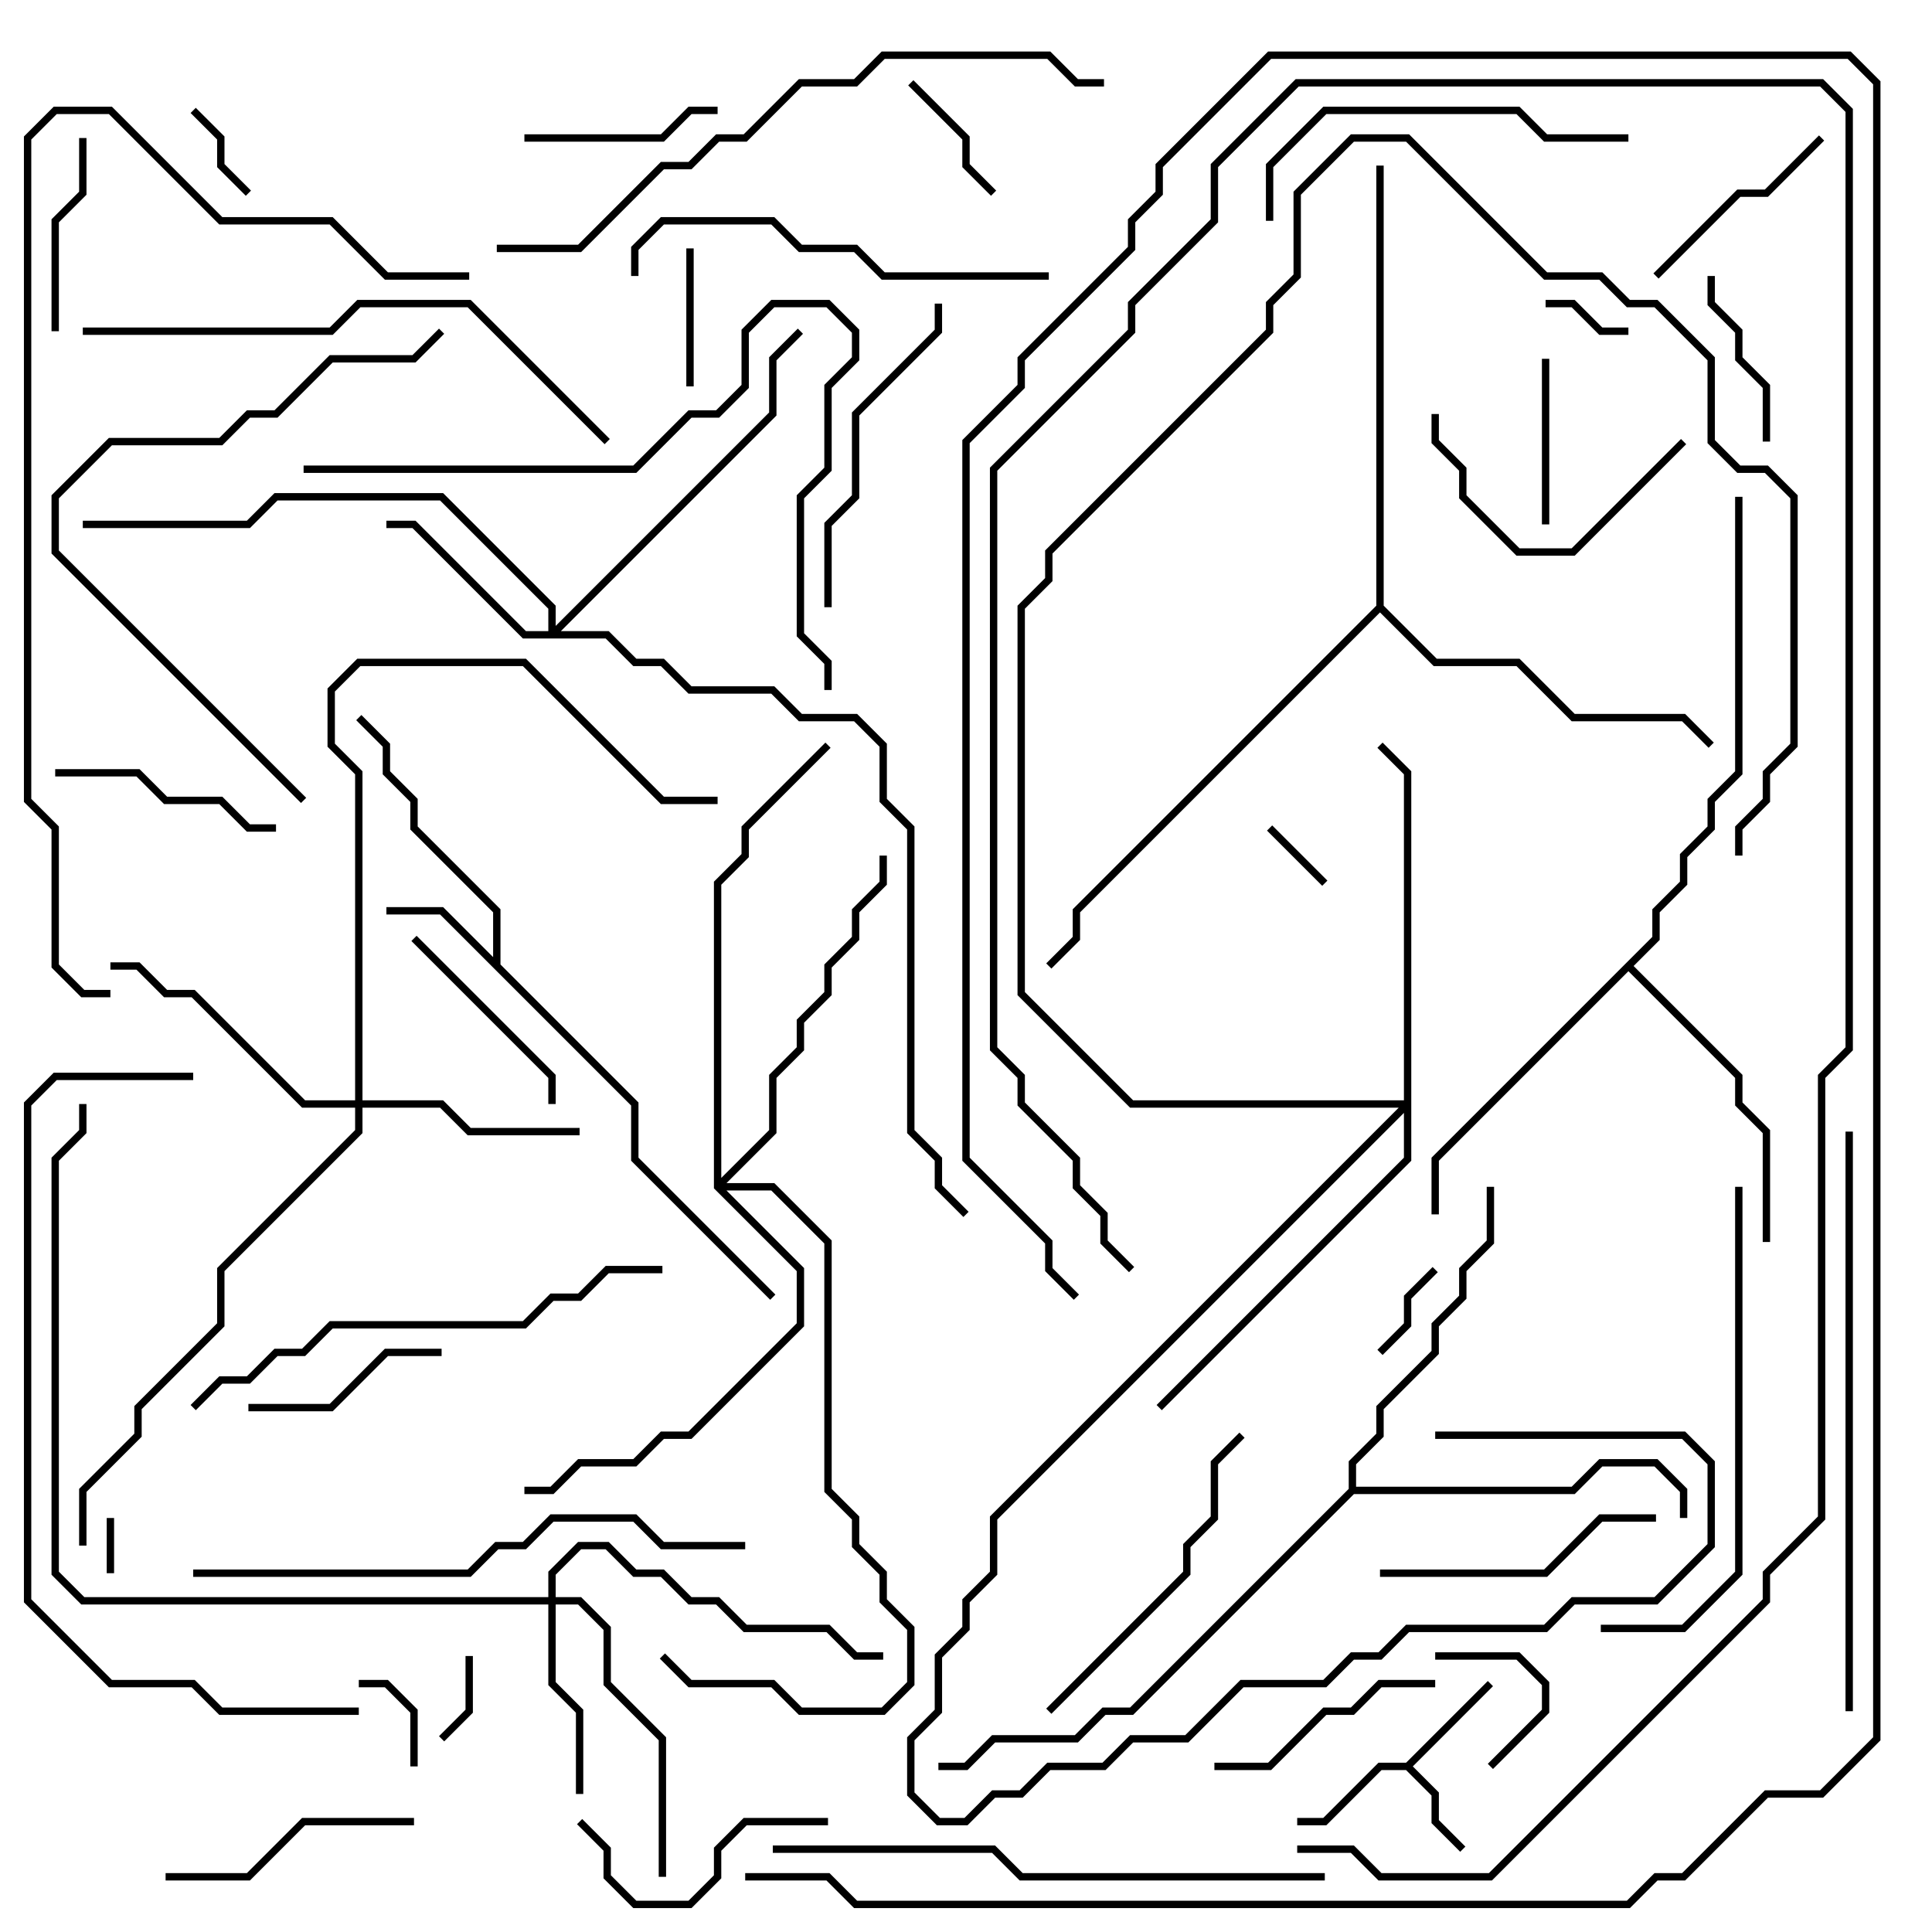 <svg version="1.1" width="105" height="105" xmlns="http://www.w3.org/2000/svg"><path d="M76.417,95.8L80.859,91.359L81.141,91.641L76.783,96L78.2,97.417L78.2,98.917L79.641,100.359L79.359,100.641L77.8,99.083L77.8,97.583L76.417,96.2L75.083,96.2L72.083,99.2L70.5,99.2L70.5,98.8L71.917,98.8L74.917,95.8z" stroke="none"/><path d="M26.8,52.017L26.8,49.583L22.3,45.083L22.3,43.583L20.8,42.083L20.8,40.583L19.359,39.141L19.641,38.859L21.2,40.417L21.2,41.917L22.7,43.417L22.7,44.917L27.2,49.417L27.2,52.417L34.7,59.917L34.7,62.917L42.141,70.359L41.859,70.641L34.3,63.083L34.3,60.083L23.917,49.7L21,49.7L21,49.3L24.083,49.3z" stroke="none"/><path d="M89.8,50.917L89.8,49.417L91.3,47.917L91.3,46.417L92.8,44.917L92.8,43.417L94.3,41.917L94.3,27L94.7,27L94.7,42.083L93.2,43.583L93.2,45.083L91.7,46.583L91.7,48.083L90.2,49.583L90.2,51.083L88.783,52.5L94.7,58.417L94.7,59.917L96.2,61.417L96.2,67.5L95.8,67.5L95.8,61.583L94.3,60.083L94.3,58.583L88.5,52.783L78.2,63.083L78.2,66L77.8,66L77.8,62.917z" stroke="none"/><path d="M73.3,80.917L73.3,79.417L74.8,77.917L74.8,76.417L77.8,73.417L77.8,71.917L79.3,70.417L79.3,68.917L80.8,67.417L80.8,64.5L81.2,64.5L81.2,67.583L79.7,69.083L79.7,70.583L78.2,72.083L78.2,73.583L75.2,76.583L75.2,78.083L73.7,79.583L73.7,80.8L85.417,80.8L86.917,79.3L90.083,79.3L91.7,80.917L91.7,82.5L91.3,82.5L91.3,81.083L89.917,79.7L87.083,79.7L85.583,81.2L73.583,81.2L61.583,93.2L60.083,93.2L58.583,94.7L54.083,94.7L52.583,96.2L51,96.2L51,95.8L52.417,95.8L53.917,94.3L58.417,94.3L59.917,92.8L61.417,92.8z" stroke="none"/><path d="M74.8,32.917L74.8,9L75.2,9L75.2,32.917L78.083,35.8L82.583,35.8L85.583,38.8L91.583,38.8L93.141,40.359L92.859,40.641L91.417,39.2L85.417,39.2L82.417,36.2L77.917,36.2L75,33.283L58.7,49.583L58.7,51.083L57.141,52.641L56.859,52.359L58.3,50.917L58.3,49.417z" stroke="none"/><path d="M29.8,86.8L29.8,85.417L31.417,83.8L33.083,83.8L34.583,85.3L36.083,85.3L37.583,86.8L39.083,86.8L40.583,88.3L45.083,88.3L46.583,89.8L48,89.8L48,90.2L46.417,90.2L44.917,88.7L40.417,88.7L38.917,87.2L37.417,87.2L35.917,85.7L34.417,85.7L32.917,84.2L31.583,84.2L30.2,85.583L30.2,86.8L31.583,86.8L33.2,88.417L33.2,91.417L36.2,94.417L36.2,102L35.8,102L35.8,94.583L32.8,91.583L32.8,88.583L31.417,87.2L30.2,87.2L30.2,91.417L31.7,92.917L31.7,97.5L31.3,97.5L31.3,93.083L29.8,91.583L29.8,87.2L4.417,87.2L2.8,85.583L2.8,62.917L4.3,61.417L4.3,60L4.7,60L4.7,61.583L3.2,63.083L3.2,85.417L4.583,86.8z" stroke="none"/><path d="M29.8,34.3L29.8,33.083L23.917,27.2L15.083,27.2L13.583,28.7L4.5,28.7L4.5,28.3L13.417,28.3L14.917,26.8L24.083,26.8L30.2,32.917L30.2,34.017L41.8,22.417L41.8,19.417L43.359,17.859L43.641,18.141L42.2,19.583L42.2,22.583L30.483,34.3L33.083,34.3L34.583,35.8L36.083,35.8L37.583,37.3L42.083,37.3L43.583,38.8L46.583,38.8L48.2,40.417L48.2,43.417L49.7,44.917L49.7,61.417L51.2,62.917L51.2,64.417L52.641,65.859L52.359,66.141L50.8,64.583L50.8,63.083L49.3,61.583L49.3,45.083L47.8,43.583L47.8,40.583L46.417,39.2L43.417,39.2L41.917,37.7L37.417,37.7L35.917,36.2L34.417,36.2L32.917,34.7L28.417,34.7L22.417,28.7L21,28.7L21,28.3L22.583,28.3L28.583,34.3z" stroke="none"/><path d="M19.3,59.8L19.3,42.083L17.8,40.583L17.8,37.417L19.417,35.8L28.583,35.8L36.083,43.3L39,43.3L39,43.7L35.917,43.7L28.417,36.2L19.583,36.2L18.2,37.583L18.2,40.417L19.7,41.917L19.7,59.8L24.083,59.8L25.583,61.3L31.5,61.3L31.5,61.7L25.417,61.7L23.917,60.2L19.7,60.2L19.7,61.583L12.2,69.083L12.2,72.083L7.7,76.583L7.7,78.083L4.7,81.083L4.7,84L4.3,84L4.3,80.917L7.3,77.917L7.3,76.417L11.8,71.917L11.8,68.917L19.3,61.417L19.3,60.2L16.417,60.2L10.417,54.2L8.917,54.2L7.417,52.7L6,52.7L6,52.3L7.583,52.3L9.083,53.8L10.583,53.8L16.583,59.8z" stroke="none"/><path d="M76.3,59.8L76.3,42.083L74.859,40.641L75.141,40.359L76.7,41.917L76.7,63.083L63.141,76.641L62.859,76.359L76.3,62.917L76.3,60.483L54.2,82.583L54.2,85.583L52.7,87.083L52.7,88.583L51.2,90.083L51.2,93.083L49.7,94.583L49.7,97.417L51.083,98.8L52.417,98.8L53.917,97.3L55.417,97.3L56.917,95.8L59.917,95.8L61.417,94.3L64.417,94.3L67.417,91.3L71.917,91.3L73.417,89.8L74.917,89.8L76.417,88.3L83.917,88.3L85.417,86.8L89.917,86.8L92.8,83.917L92.8,79.583L91.417,78.2L78,78.2L78,77.8L91.583,77.8L93.2,79.417L93.2,84.083L90.083,87.2L85.583,87.2L84.083,88.7L76.583,88.7L75.083,90.2L73.583,90.2L72.083,91.7L67.583,91.7L64.583,94.7L61.583,94.7L60.083,96.2L57.083,96.2L55.583,97.7L54.083,97.7L52.583,99.2L50.917,99.2L49.3,97.583L49.3,94.417L50.8,92.917L50.8,89.917L52.3,88.417L52.3,86.917L53.8,85.417L53.8,82.417L76.017,60.2L61.417,60.2L55.3,54.083L55.3,32.917L56.8,31.417L56.8,29.917L68.8,17.917L68.8,16.417L70.3,14.917L70.3,10.417L73.417,7.3L76.583,7.3L84.083,14.8L87.083,14.8L88.583,16.3L90.083,16.3L93.2,19.417L93.2,23.917L94.583,25.3L96.083,25.3L97.7,26.917L97.7,40.583L96.2,42.083L96.2,43.583L94.7,45.083L94.7,46.5L94.3,46.5L94.3,44.917L95.8,43.417L95.8,41.917L97.3,40.417L97.3,27.083L95.917,25.7L94.417,25.7L92.8,24.083L92.8,19.583L89.917,16.7L88.417,16.7L86.917,15.2L83.917,15.2L76.417,7.7L73.583,7.7L70.7,10.583L70.7,15.083L69.2,16.583L69.2,18.083L57.2,30.083L57.2,31.583L55.7,33.083L55.7,53.917L61.583,59.8z" stroke="none"/><path d="M38.8,64.583L38.8,47.917L40.3,46.417L40.3,44.917L44.859,40.359L45.141,40.641L40.7,45.083L40.7,46.583L39.2,48.083L39.2,64.017L41.8,61.417L41.8,58.417L43.3,56.917L43.3,55.417L44.8,53.917L44.8,52.417L46.3,50.917L46.3,49.417L47.8,47.917L47.8,46.5L48.2,46.5L48.2,48.083L46.7,49.583L46.7,51.083L45.2,52.583L45.2,54.083L43.7,55.583L43.7,57.083L42.2,58.583L42.2,61.583L39.483,64.3L42.083,64.3L45.2,67.417L45.2,80.917L46.7,82.417L46.7,83.917L48.2,85.417L48.2,86.917L49.7,88.417L49.7,91.583L48.083,93.2L43.417,93.2L41.917,91.7L37.417,91.7L35.859,90.141L36.141,89.859L37.583,91.3L42.083,91.3L43.583,92.8L47.917,92.8L49.3,91.417L49.3,88.583L47.8,87.083L47.8,85.583L46.3,84.083L46.3,82.583L44.8,81.083L44.8,67.583L41.917,64.7L39.483,64.7L43.7,68.917L43.7,72.083L37.583,78.2L36.083,78.2L34.583,79.7L31.583,79.7L30.083,81.2L28.5,81.2L28.5,80.8L29.917,80.8L31.417,79.3L34.417,79.3L35.917,77.8L37.417,77.8L43.3,71.917L43.3,69.083z" stroke="none"/><path d="M6.2,85.5L5.8,85.5L5.8,82.5L6.2,82.5z" stroke="none"/><path d="M68.859,45.141L69.141,44.859L72.141,47.859L71.859,48.141z" stroke="none"/><path d="M88.5,17.8L88.5,18.2L86.917,18.2L85.417,16.7L84,16.7L84,16.3L85.583,16.3L87.083,17.8z" stroke="none"/><path d="M25.3,90L25.7,90L25.7,93.083L24.141,94.641L23.859,94.359L25.3,92.917z" stroke="none"/><path d="M77.859,68.859L78.141,69.141L76.7,70.583L76.7,72.083L75.141,73.641L74.859,73.359L76.3,71.917L76.3,70.417z" stroke="none"/><path d="M13.641,10.359L13.359,10.641L11.8,9.083L11.8,7.583L10.359,6.141L10.641,5.859L12.2,7.417L12.2,8.917z" stroke="none"/><path d="M19.5,91.7L19.5,91.3L21.083,91.3L22.7,92.917L22.7,96L22.3,96L22.3,93.083L20.917,91.7z" stroke="none"/><path d="M81.141,96.141L80.859,95.859L83.8,92.917L83.8,91.583L82.417,90.2L78,90.2L78,89.8L82.583,89.8L84.2,91.417L84.2,93.083z" stroke="none"/><path d="M37.3,13.5L37.7,13.5L37.7,21L37.3,21z" stroke="none"/><path d="M54.141,10.359L53.859,10.641L52.3,9.083L52.3,7.583L49.359,4.641L49.641,4.359L52.7,7.417L52.7,8.917z" stroke="none"/><path d="M83.8,19.5L84.2,19.5L84.2,28.5L83.8,28.5z" stroke="none"/><path d="M92.8,15L93.2,15L93.2,16.417L94.7,17.917L94.7,19.417L96.2,20.917L96.2,24L95.8,24L95.8,21.083L94.3,19.583L94.3,18.083L92.8,16.583z" stroke="none"/><path d="M4.3,7.5L4.7,7.5L4.7,10.583L3.2,12.083L3.2,18L2.8,18L2.8,11.917L4.3,10.417z" stroke="none"/><path d="M28.5,7.7L28.5,7.3L35.917,7.3L37.417,5.8L39,5.8L39,6.2L37.583,6.2L36.083,7.7z" stroke="none"/><path d="M13.5,76.7L13.5,76.3L17.917,76.3L20.917,73.3L24,73.3L24,73.7L21.083,73.7L18.083,76.7z" stroke="none"/><path d="M22.359,51.141L22.641,50.859L30.2,58.417L30.2,60L29.8,60L29.8,58.583z" stroke="none"/><path d="M98.859,7.359L99.141,7.641L96.083,10.7L94.583,10.7L90.141,15.141L89.859,14.859L94.417,10.3L95.917,10.3z" stroke="none"/><path d="M15,44.8L15,45.2L13.417,45.2L11.917,43.7L8.917,43.7L7.417,42.2L3,42.2L3,41.8L7.583,41.8L9.083,43.3L12.083,43.3L13.583,44.8z" stroke="none"/><path d="M66,96.2L66,95.8L68.917,95.8L71.917,92.8L73.417,92.8L74.917,91.3L78,91.3L78,91.7L75.083,91.7L73.583,93.2L72.083,93.2L69.083,96.2z" stroke="none"/><path d="M31.359,99.141L31.641,98.859L33.2,100.417L33.2,101.917L34.583,103.3L37.417,103.3L38.8,101.917L38.8,100.417L40.417,98.8L45,98.8L45,99.2L40.583,99.2L39.2,100.583L39.2,102.083L37.583,103.7L34.417,103.7L32.8,102.083L32.8,100.583z" stroke="none"/><path d="M77.8,22.5L78.2,22.5L78.2,23.917L79.7,25.417L79.7,26.917L82.583,29.8L85.417,29.8L91.359,23.859L91.641,24.141L85.583,30.2L82.417,30.2L79.3,27.083L79.3,25.583L77.8,24.083z" stroke="none"/><path d="M22.5,98.8L22.5,99.2L16.583,99.2L13.583,102.2L9,102.2L9,101.8L13.417,101.8L16.417,98.8z" stroke="none"/><path d="M75,85.7L75,85.3L83.917,85.3L86.917,82.3L90,82.3L90,82.7L87.083,82.7L84.083,85.7z" stroke="none"/><path d="M50.8,16.5L51.2,16.5L51.2,18.083L46.7,22.583L46.7,27.083L45.2,28.583L45.2,33L44.8,33L44.8,28.417L46.3,26.917L46.3,22.417L50.8,17.917z" stroke="none"/><path d="M57.141,93.141L56.859,92.859L64.3,85.417L64.3,83.917L65.8,82.417L65.8,79.417L67.359,77.859L67.641,78.141L66.2,79.583L66.2,82.583L64.7,84.083L64.7,85.583z" stroke="none"/><path d="M69.2,12L68.8,12L68.8,8.917L71.917,5.8L82.583,5.8L84.083,7.3L88.5,7.3L88.5,7.7L83.917,7.7L82.417,6.2L72.083,6.2L69.2,9.083z" stroke="none"/><path d="M34.7,15L34.3,15L34.3,13.417L35.917,11.8L42.083,11.8L43.583,13.3L46.583,13.3L48.083,14.8L57,14.8L57,15.2L47.917,15.2L46.417,13.7L43.417,13.7L41.917,12.2L36.083,12.2L34.7,13.583z" stroke="none"/><path d="M94.3,64.5L94.7,64.5L94.7,85.583L91.583,88.7L87,88.7L87,88.3L91.417,88.3L94.3,85.417z" stroke="none"/><path d="M23.859,17.859L24.141,18.141L22.583,19.7L18.083,19.7L15.083,22.7L13.583,22.7L12.083,24.2L6.083,24.2L3.2,27.083L3.2,29.917L16.641,43.359L16.359,43.641L2.8,30.083L2.8,26.917L5.917,23.8L11.917,23.8L13.417,22.3L14.917,22.3L17.917,19.3L22.417,19.3z" stroke="none"/><path d="M36,68.8L36,69.2L33.083,69.2L31.583,70.7L30.083,70.7L28.583,72.2L18.083,72.2L16.583,73.7L15.083,73.7L13.583,75.2L12.083,75.2L10.641,76.641L10.359,76.359L11.917,74.8L13.417,74.8L14.917,73.3L16.417,73.3L17.917,71.8L28.417,71.8L29.917,70.3L31.417,70.3L32.917,68.8z" stroke="none"/><path d="M4.5,18.2L4.5,17.8L17.917,17.8L19.417,16.3L25.583,16.3L33.141,23.859L32.859,24.141L25.417,16.7L19.583,16.7L18.083,18.2z" stroke="none"/><path d="M40.5,83.8L40.5,84.2L35.917,84.2L34.417,82.7L30.083,82.7L28.583,84.2L27.083,84.2L25.583,85.7L10.5,85.7L10.5,85.3L25.417,85.3L26.917,83.8L28.417,83.8L29.917,82.3L34.583,82.3L36.083,83.8z" stroke="none"/><path d="M72,101.8L72,102.2L55.417,102.2L53.917,100.7L42,100.7L42,100.3L54.083,100.3L55.583,101.8z" stroke="none"/><path d="M45.2,37.5L44.8,37.5L44.8,36.083L43.3,34.583L43.3,26.917L44.8,25.417L44.8,20.917L46.3,19.417L46.3,18.083L44.917,16.7L42.083,16.7L40.7,18.083L40.7,21.083L39.083,22.7L37.583,22.7L34.583,25.7L16.5,25.7L16.5,25.3L34.417,25.3L37.417,22.3L38.917,22.3L40.3,20.917L40.3,17.917L41.917,16.3L45.083,16.3L46.7,17.917L46.7,19.583L45.2,21.083L45.2,25.583L43.7,27.083L43.7,34.417L45.2,35.917z" stroke="none"/><path d="M100.7,93L100.3,93L100.3,61.5L100.7,61.5z" stroke="none"/><path d="M61.641,68.859L61.359,69.141L59.8,67.583L59.8,66.083L58.3,64.583L58.3,63.083L55.3,60.083L55.3,58.583L53.8,57.083L53.8,25.417L61.3,17.917L61.3,16.417L65.8,11.917L65.8,8.917L70.417,4.3L99.083,4.3L100.7,5.917L100.7,57.083L99.2,58.583L99.2,82.583L96.2,85.583L96.2,87.083L81.083,102.2L74.917,102.2L73.417,100.7L70.5,100.7L70.5,100.3L73.583,100.3L75.083,101.8L80.917,101.8L95.8,86.917L95.8,85.417L98.8,82.417L98.8,58.417L100.3,56.917L100.3,6.083L98.917,4.7L70.583,4.7L66.2,9.083L66.2,12.083L61.7,16.583L61.7,18.083L54.2,25.583L54.2,56.917L55.7,58.417L55.7,59.917L58.7,62.917L58.7,64.417L60.2,65.917L60.2,67.417z" stroke="none"/><path d="M27,13.7L27,13.3L31.417,13.3L35.917,8.8L37.417,8.8L38.917,7.3L40.417,7.3L43.417,4.3L46.417,4.3L47.917,2.8L57.083,2.8L58.583,4.3L60,4.3L60,4.7L58.417,4.7L56.917,3.2L48.083,3.2L46.583,4.7L43.583,4.7L40.583,7.7L39.083,7.7L37.583,9.2L36.083,9.2L31.583,13.7z" stroke="none"/><path d="M19.5,92.8L19.5,93.2L11.917,93.2L10.417,91.7L5.917,91.7L1.3,87.083L1.3,59.917L2.917,58.3L10.5,58.3L10.5,58.7L3.083,58.7L1.7,60.083L1.7,86.917L6.083,91.3L10.583,91.3L12.083,92.8z" stroke="none"/><path d="M40.5,102.2L40.5,101.8L45.083,101.8L46.583,103.3L88.417,103.3L89.917,101.8L91.417,101.8L95.917,97.3L98.917,97.3L101.8,94.417L101.8,4.583L100.417,3.2L69.083,3.2L63.2,9.083L63.2,10.583L61.7,12.083L61.7,13.583L55.7,19.583L55.7,21.083L52.7,24.083L52.7,62.917L57.2,67.417L57.2,68.917L58.641,70.359L58.359,70.641L56.8,69.083L56.8,67.583L52.3,63.083L52.3,23.917L55.3,20.917L55.3,19.417L61.3,13.417L61.3,11.917L62.8,10.417L62.8,8.917L68.917,2.8L100.583,2.8L102.2,4.417L102.2,94.583L99.083,97.7L96.083,97.7L91.583,102.2L90.083,102.2L88.583,103.7L46.417,103.7L44.917,102.2z" stroke="none"/><path d="M6,53.8L6,54.2L4.417,54.2L2.8,52.583L2.8,45.083L1.3,43.583L1.3,7.417L2.917,5.8L6.083,5.8L12.083,11.8L18.083,11.8L21.083,14.8L25.5,14.8L25.5,15.2L20.917,15.2L17.917,12.2L11.917,12.2L5.917,6.2L3.083,6.2L1.7,7.583L1.7,43.417L3.2,44.917L3.2,52.417L4.583,53.8z" stroke="none"/></svg>